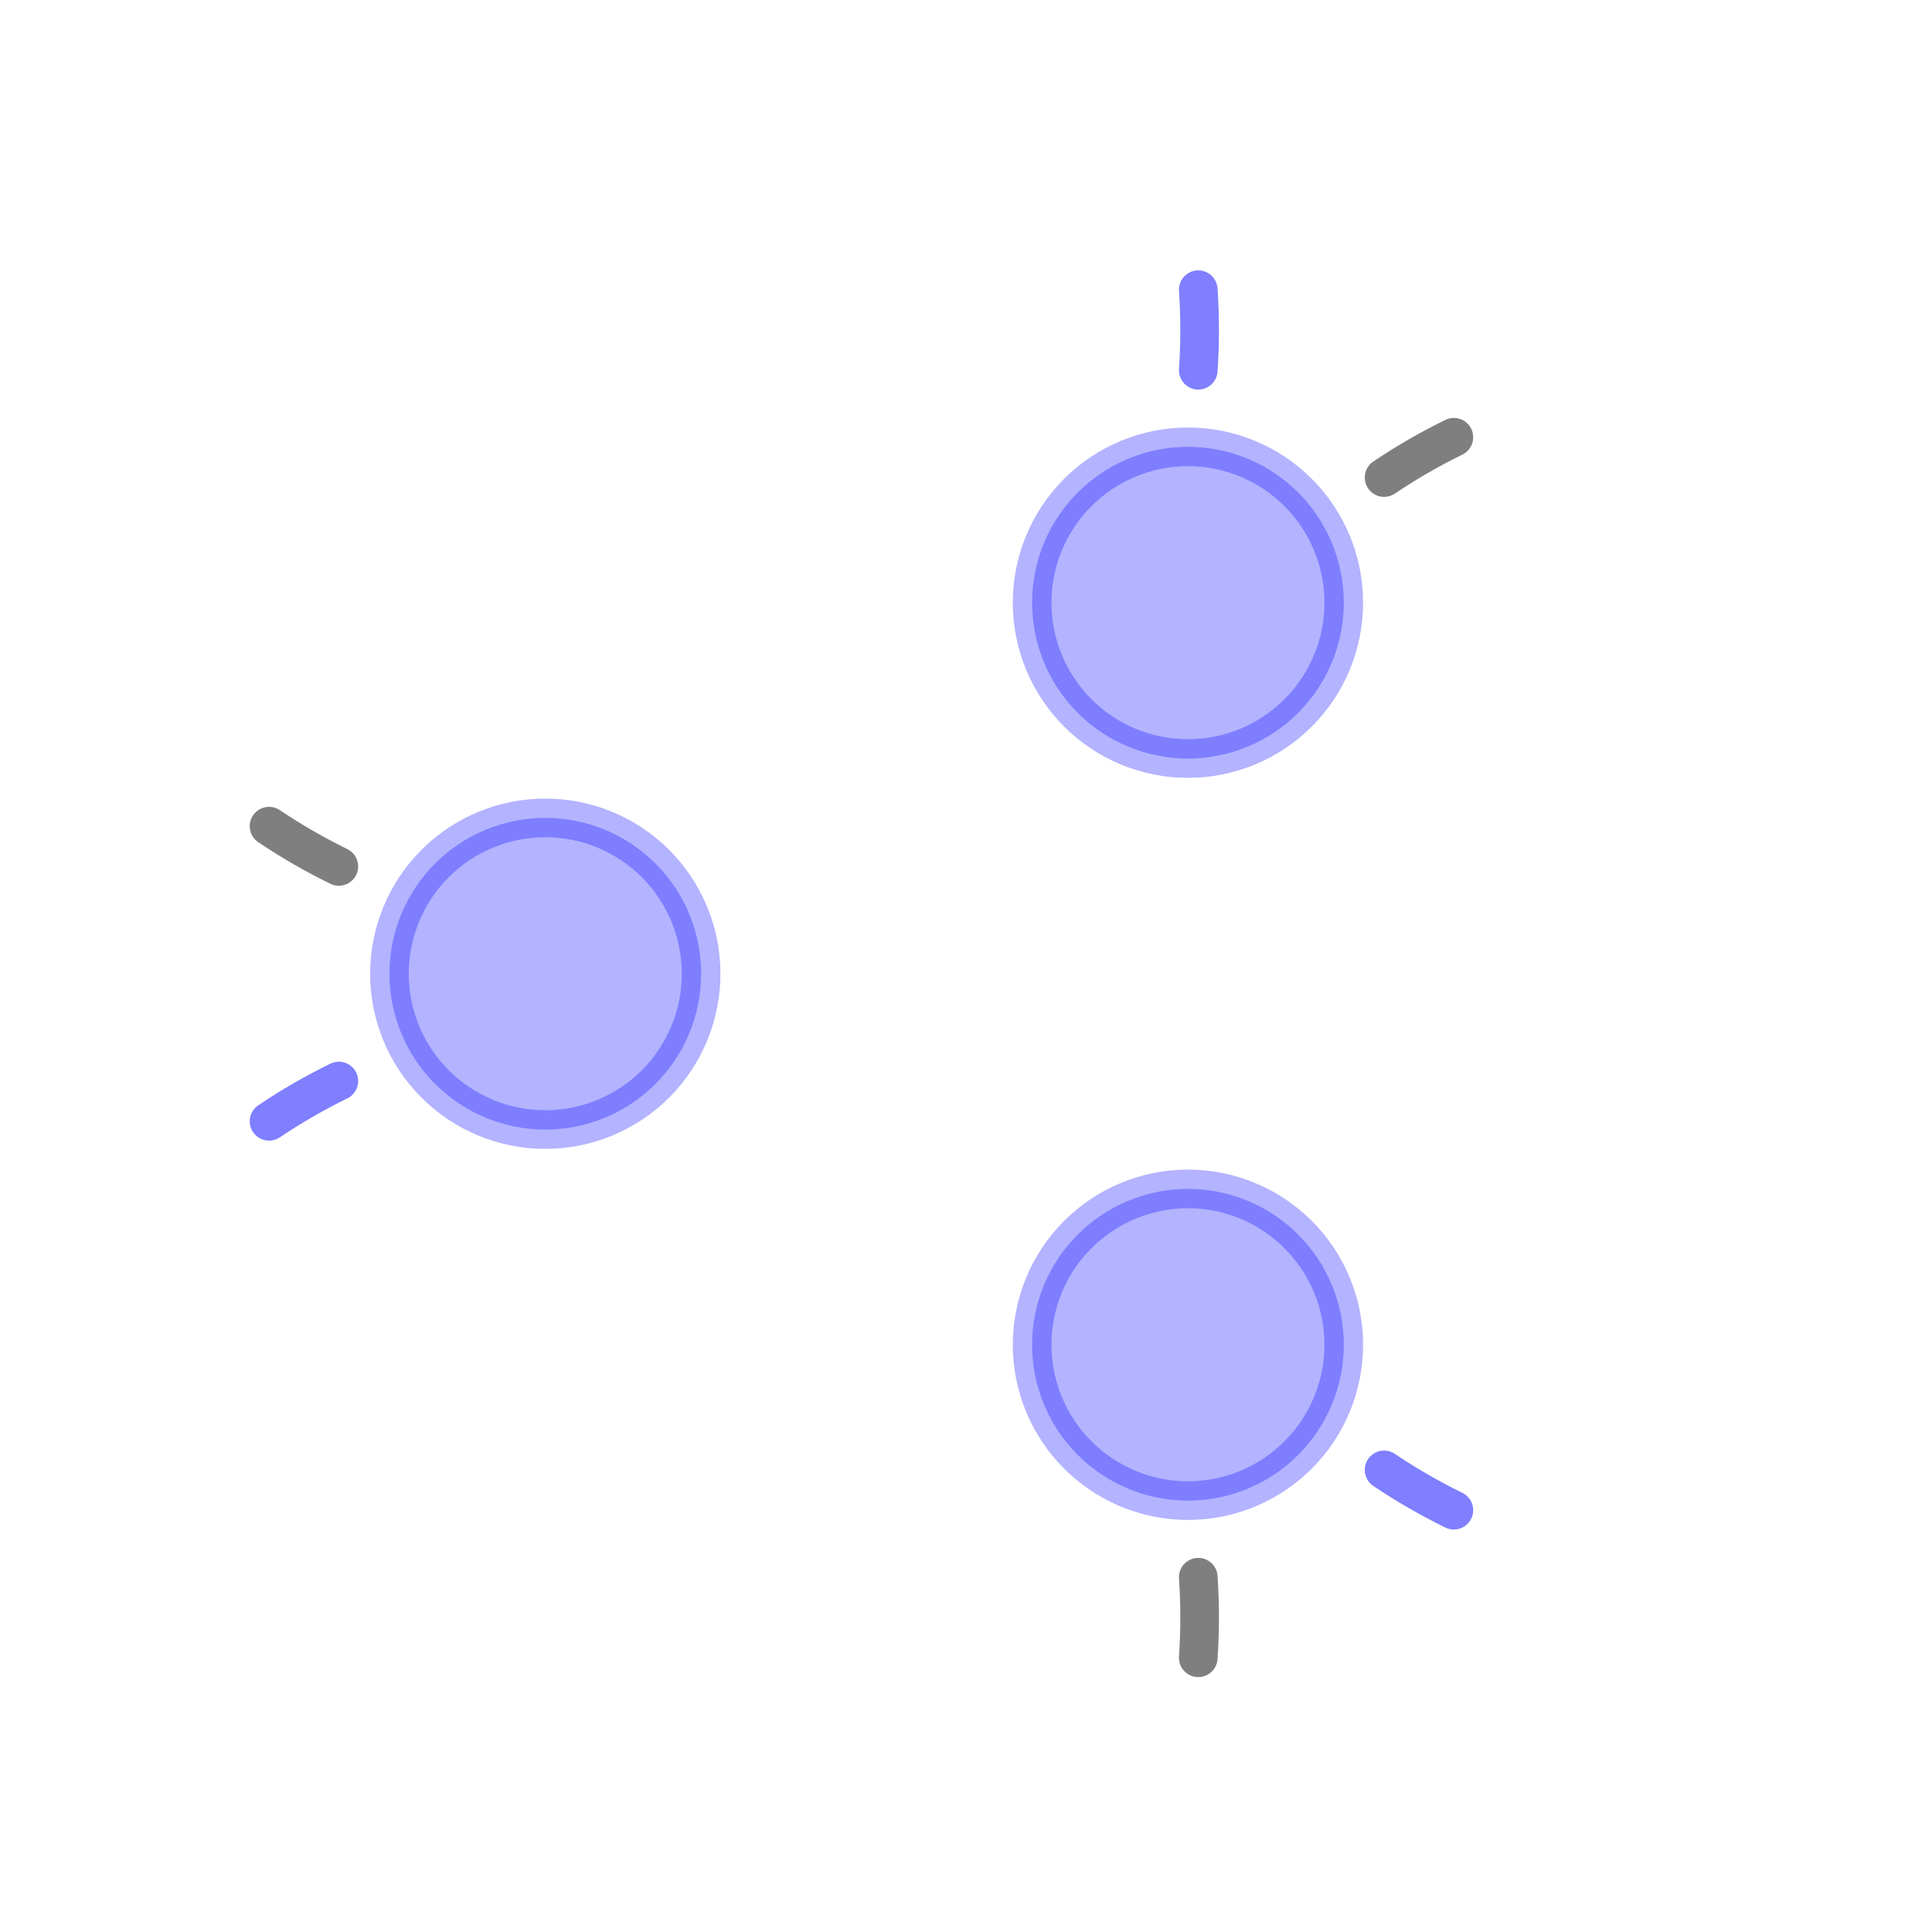 <?xml version="1.0" encoding="utf-8" standalone="no"?>
<!DOCTYPE svg PUBLIC "-//W3C//DTD SVG 1.1//EN"
  "http://www.w3.org/Graphics/SVG/1.1/DTD/svg11.dtd">
<!-- Created with matplotlib (http://matplotlib.org/) -->
<svg height="50pt" version="1.1" viewBox="0 0 50 50" width="50pt" xmlns="http://www.w3.org/2000/svg" xmlns:xlink="http://www.w3.org/1999/xlink">
 <defs>
  <style type="text/css">
*{stroke-linecap:butt;stroke-linejoin:round;stroke-miterlimit:100000;}
  </style>
 </defs>
 <g id="figure_1">
  <g id="patch_1">
   <path d="M 0 50.4 
L 50.4 50.4 
L 50.4 0 
L 0 0 
L 0 50.4 
z
" style="fill:none;"/>
  </g>
  <g id="axes_1">
   <g id="patch_2">
    <path clip-path="url(#p14eac2de90)" d="M 14.112 29.233 
C 15.182 29.233 16.207 28.808 16.964 28.052 
C 17.72 27.295 18.145 26.27 18.145 25.2 
C 18.145 24.13 17.72 23.105 16.964 22.348 
C 16.207 21.592 15.182 21.167 14.112 21.167 
C 13.042 21.167 12.017 21.592 11.26 22.348 
C 10.504 23.105 10.079 24.13 10.079 25.2 
C 10.079 26.27 10.504 27.295 11.26 28.052 
C 12.017 28.808 13.042 29.233 14.112 29.233 
z
" style="fill:#0000ff;opacity:0.3;stroke:#0000ff;stroke-linejoin:miter;"/>
   </g>
   <g id="patch_3">
    <path clip-path="url(#p14eac2de90)" d="M 6.963 21.381 
Q 7.831 21.964 8.769 22.423 
" style="fill:none;opacity:0.5;stroke:#000000;stroke-linecap:round;"/>
   </g>
   <g id="patch_4">
    <path clip-path="url(#p14eac2de90)" d="M 8.769 27.977 
Q 7.831 28.436 6.963 29.019 
" style="fill:none;opacity:0.5;stroke:#0000ff;stroke-linecap:round;"/>
   </g>
   <g id="patch_5">
    <path clip-path="url(#p14eac2de90)" d="M 30.744 19.631 
C 31.814 19.631 32.839 19.206 33.596 18.449 
C 34.352 17.693 34.777 16.667 34.777 15.598 
C 34.777 14.528 34.352 13.502 33.596 12.746 
C 32.839 11.989 31.814 11.564 30.744 11.564 
C 29.674 11.564 28.649 11.989 27.892 12.746 
C 27.136 13.502 26.711 14.528 26.711 15.598 
C 26.711 16.667 27.136 17.693 27.892 18.449 
C 28.649 19.206 29.674 19.631 30.744 19.631 
z
" style="fill:#0000ff;opacity:0.3;stroke:#0000ff;stroke-linejoin:miter;"/>
   </g>
   <g id="patch_6">
    <path clip-path="url(#p14eac2de90)" d="M 37.626 11.316 
Q 36.687 11.775 35.82 12.359 
" style="fill:none;opacity:0.5;stroke:#000000;stroke-linecap:round;"/>
   </g>
   <g id="patch_7">
    <path clip-path="url(#p14eac2de90)" d="M 31.011 9.582 
Q 31.082 8.54 31.011 7.497 
" style="fill:none;opacity:0.5;stroke:#0000ff;stroke-linecap:round;"/>
   </g>
   <g id="patch_8">
    <path clip-path="url(#p14eac2de90)" d="M 30.744 38.836 
C 31.814 38.836 32.839 38.411 33.596 37.654 
C 34.352 36.898 34.777 35.872 34.777 34.802 
C 34.777 33.733 34.352 32.707 33.596 31.951 
C 32.839 31.194 31.814 30.769 30.744 30.769 
C 29.674 30.769 28.649 31.194 27.892 31.951 
C 27.136 32.707 26.711 33.733 26.711 34.802 
C 26.711 35.872 27.136 36.898 27.892 37.654 
C 28.649 38.411 29.674 38.836 30.744 38.836 
z
" style="fill:#0000ff;opacity:0.3;stroke:#0000ff;stroke-linejoin:miter;"/>
   </g>
   <g id="patch_9">
    <path clip-path="url(#p14eac2de90)" d="M 31.011 42.903 
Q 31.082 41.86 31.011 40.818 
" style="fill:none;opacity:0.5;stroke:#000000;stroke-linecap:round;"/>
   </g>
   <g id="patch_10">
    <path clip-path="url(#p14eac2de90)" d="M 35.82 38.041 
Q 36.687 38.624 37.626 39.084 
" style="fill:none;opacity:0.5;stroke:#0000ff;stroke-linecap:round;"/>
   </g>
  </g>
 </g>
 <defs>
  <clipPath id="p14eac2de90">
   <rect height="50.4" width="50.4" x="0.0" y="0.0"/>
  </clipPath>
 </defs>
</svg>
